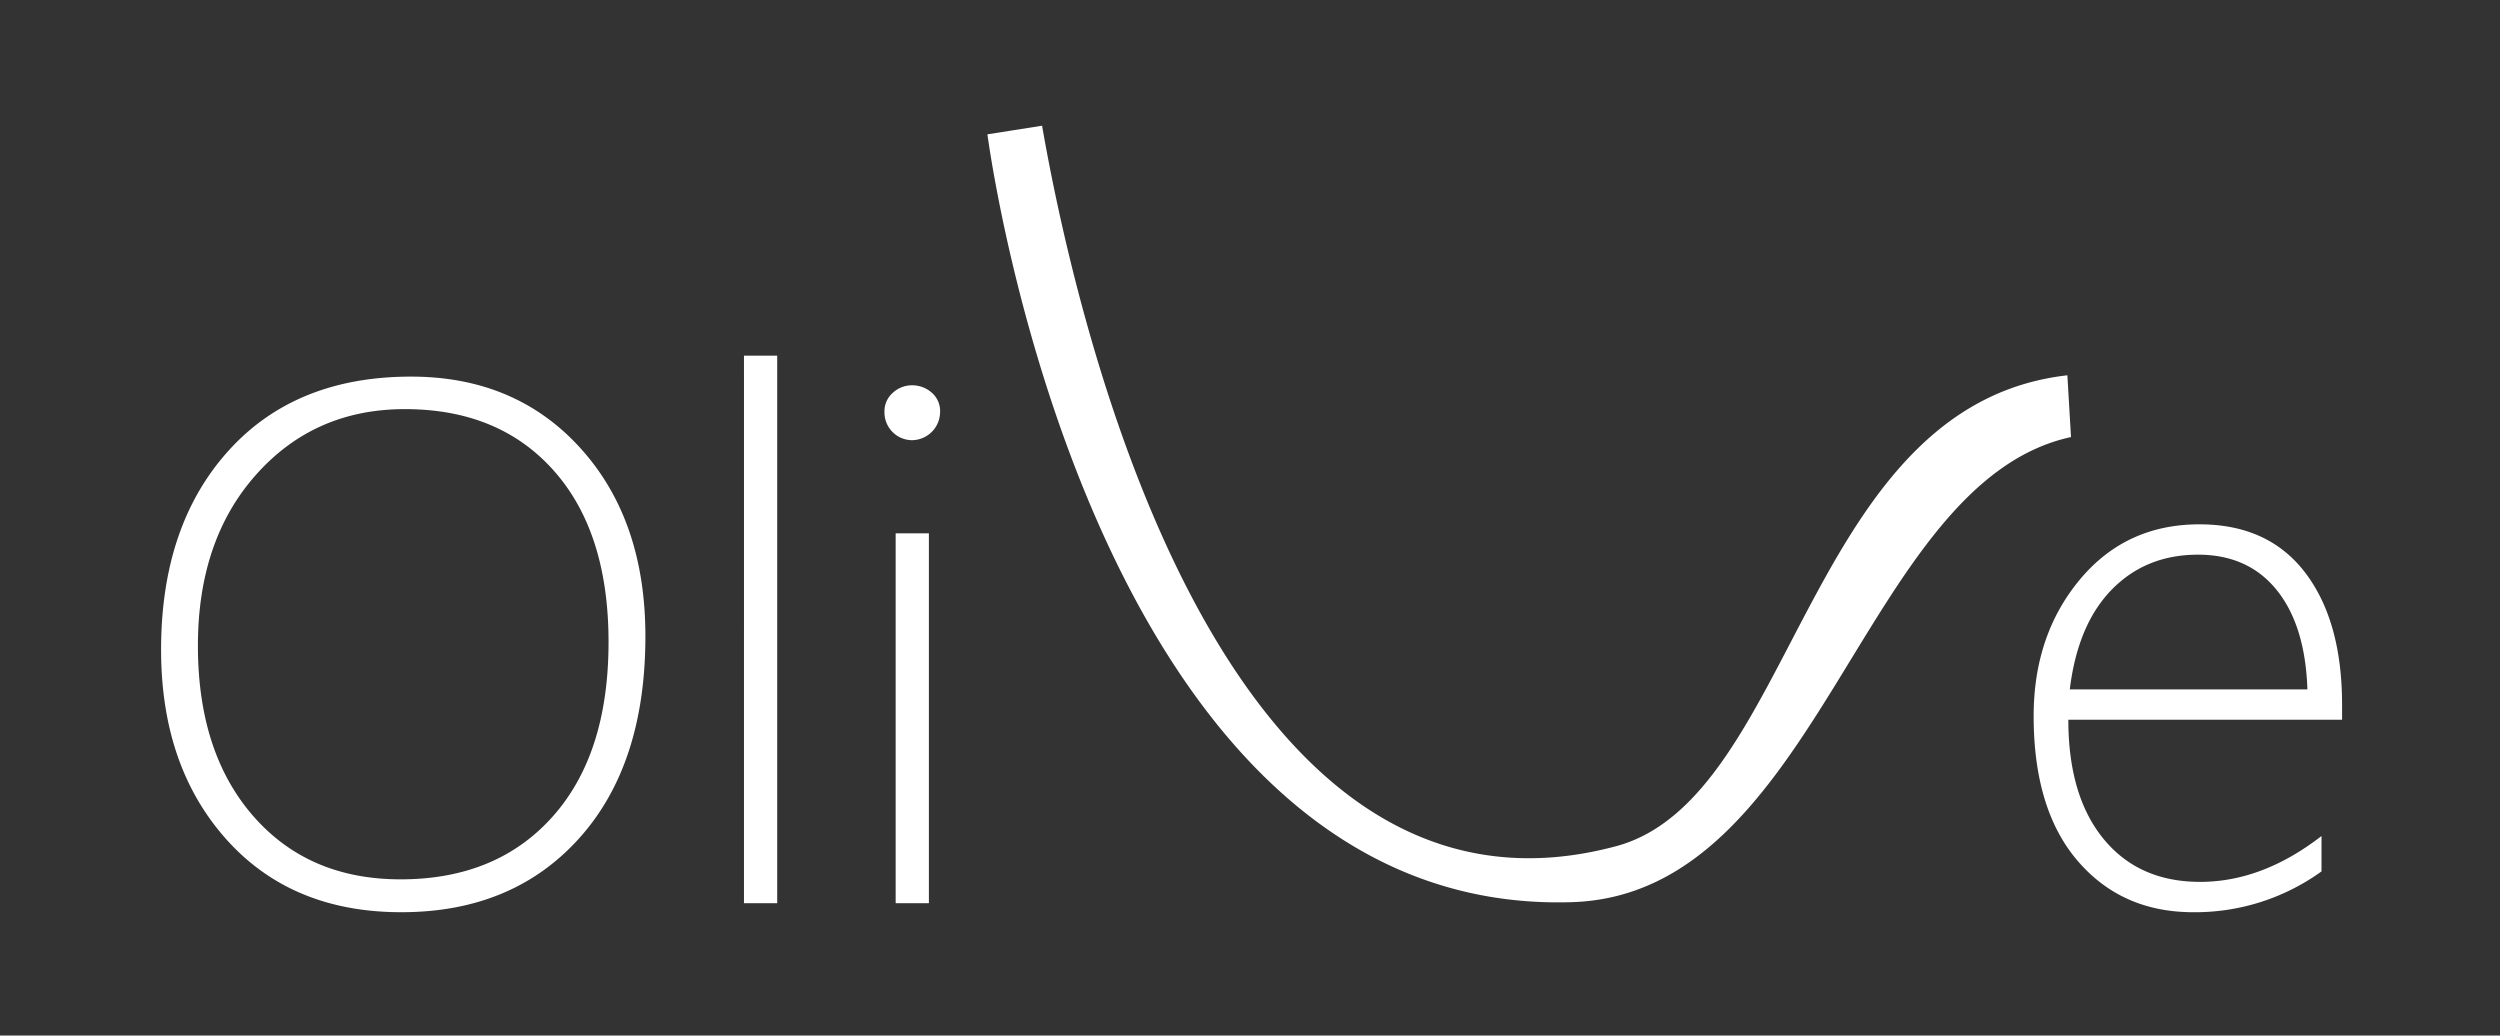 <?xml version="1.0" encoding="UTF-8"?>
<svg xmlns="http://www.w3.org/2000/svg" xmlns:xlink="http://www.w3.org/1999/xlink" width="676" height="280" viewBox="0 0 676 280">
<rect x="0" y="0" width="676" height="280" fill="#333333" stroke="none"/>
<defs>
    <style>
      .cls-1 {
        fill-rule: evenodd;
        fill: #fff;
      }
    </style>
  </defs>
  <path id="v" class="cls-1" d="M559.278,194.612q0,20.605,9.521,32.226t26.123,11.621q16.8,0,32.813-12.4v9.57a58.445,58.445,0,0,1-34.668,11.035q-19.336,0-31.25-13.867T549.9,193.635q0-21.875,12.451-36.865t32.373-14.99q18.651,0,28.613,13.086t9.961,35.742v4H559.278Zm56.348-35.059q-7.716-9.57-21.29-9.57-14.062,0-23.291,9.424t-11.376,27h64.257Q623.341,169.123,615.626,159.553ZM246.583,119.026a7.5,7.5,0,0,1-7.422-7.617,6.6,6.6,0,0,1,2.295-5.225,7.606,7.606,0,0,1,5.127-2,7.974,7.974,0,0,1,5.322,1.953,6.574,6.574,0,0,1,2.295,5.274A7.669,7.669,0,0,1,246.583,119.026ZM201.172,96.174h8.985V244.221h-8.985V96.174ZM108.5,246.662q-29.689,0-47.315-19.726t-17.627-51.27q0-33.494,18.115-53.662t49.463-20.166q28.32,0,45.85,19.385t17.529,50.83q0,34.767-17.968,54.688T108.5,246.662Zm41.259-119.384q-14.794-16.65-40.283-16.651-24.415,0-40.185,17.676T53.516,174.592q0,28.908,14.941,46.045T108.3,237.776q25.977,0,41.114-16.944t15.136-47.216Q164.551,143.929,149.756,127.278ZM251.172,244.221h-8.984v-100h8.984v100Zm185.793-15.4c48.608-13.044,51.239-119.3,122.051-127.341l0.984,16.7c-56.625,12.321-67.842,123.7-135,125.767C294.377,247.949,267,36.322,267,36.322l14.776-2.329C290.51,84.209,328.8,257.843,436.965,228.816Z"/>
</svg>

